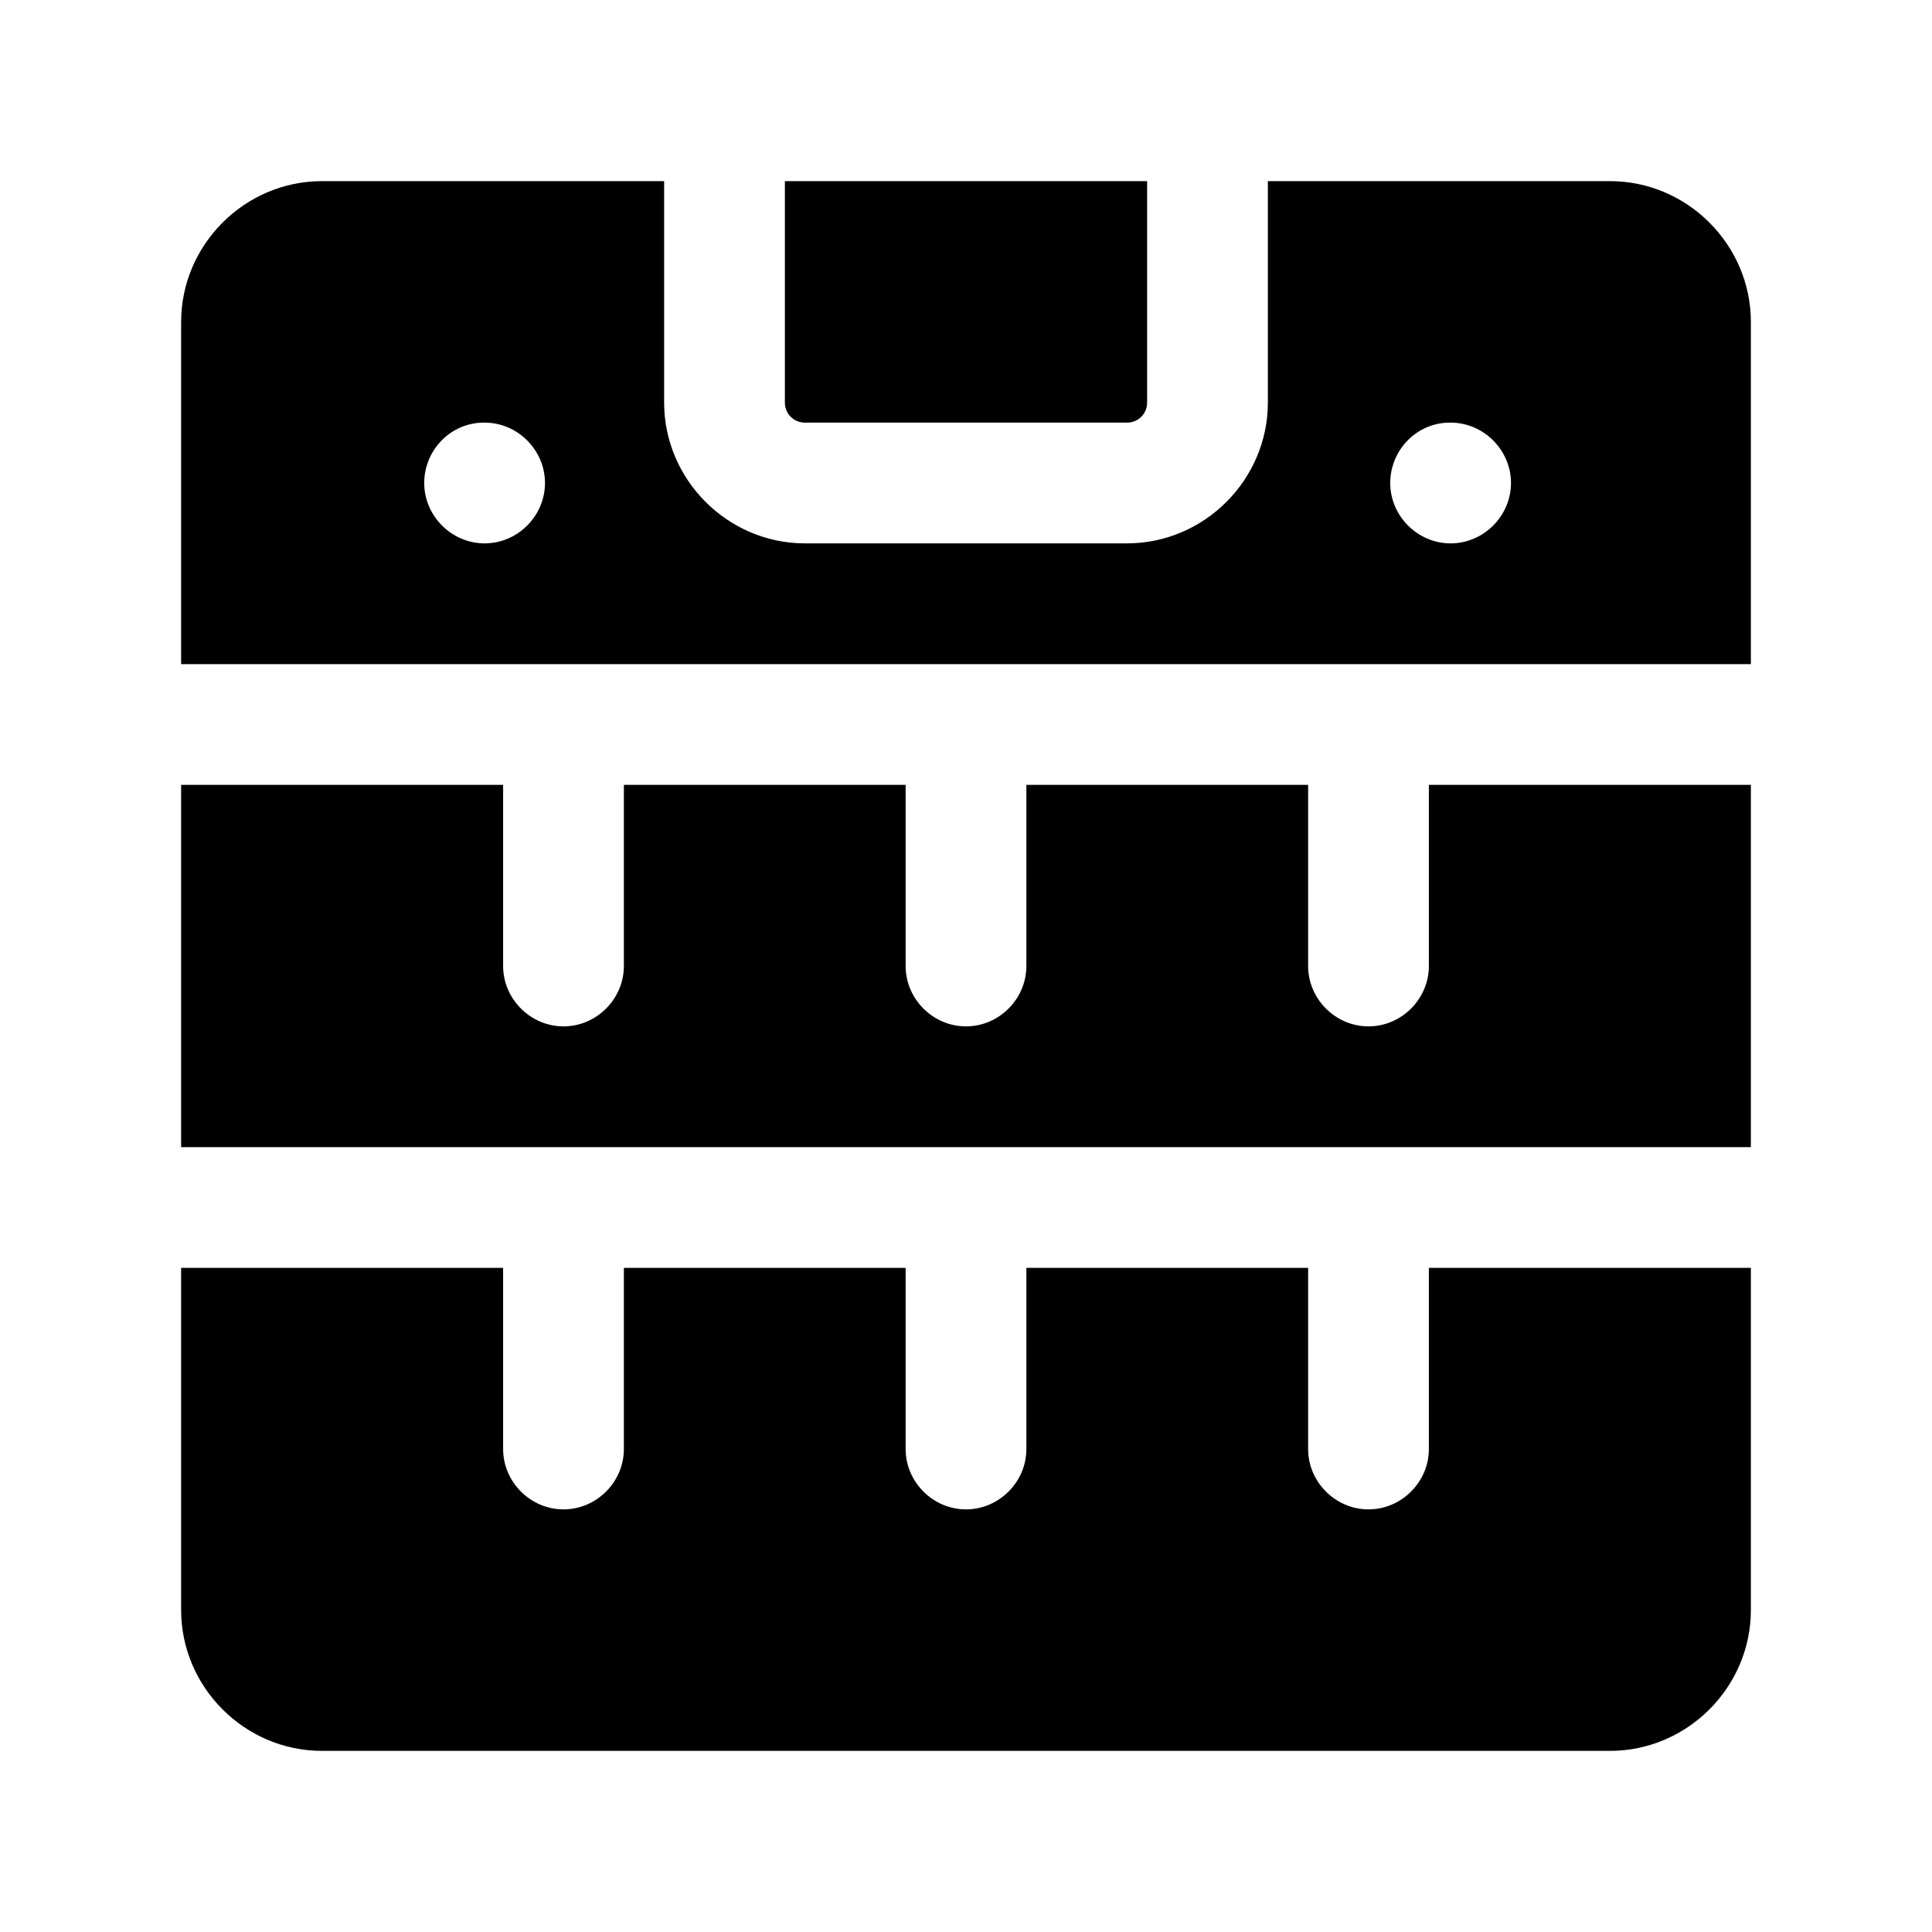 <svg width="24" height="24" viewBox="0 0 24 24" fill="none" xmlns="http://www.w3.org/2000/svg">
<path d="M20 2.25H15.75V5C15.75 5.96 14.96 6.75 14 6.75H10C9.04 6.75 8.25 5.96 8.25 5V2.25H4C3.04 2.25 2.25 3.04 2.25 4V8.25H21.75V4C21.75 3.04 20.96 2.25 20 2.25ZM6.02 6.75C5.61 6.75 5.27 6.41 5.27 6C5.27 5.59 5.6 5.25 6.01 5.25H6.02C6.43 5.25 6.77 5.59 6.77 6C6.77 6.41 6.43 6.75 6.02 6.75ZM18.02 6.75C17.61 6.75 17.27 6.41 17.27 6C17.27 5.59 17.6 5.25 18.01 5.25H18.02C18.43 5.25 18.77 5.59 18.77 6C18.77 6.41 18.43 6.75 18.02 6.75Z" fill="black"/>
<path d="M17.75 12C17.75 12.41 17.41 12.75 17 12.75C16.59 12.75 16.25 12.41 16.25 12V9.75H12.75V12C12.75 12.41 12.41 12.75 12 12.75C11.59 12.75 11.25 12.41 11.25 12V9.75H7.75V12C7.75 12.41 7.41 12.75 7 12.75C6.59 12.75 6.25 12.41 6.25 12V9.75H2.25V14.25H21.75V9.75H17.75V12Z" fill="black"/>
<path d="M17.75 18C17.75 18.41 17.41 18.75 17 18.75C16.59 18.75 16.25 18.41 16.25 18V15.75H12.75V18C12.75 18.41 12.41 18.75 12 18.75C11.59 18.75 11.25 18.41 11.25 18V15.75H7.75V18C7.75 18.41 7.41 18.75 7 18.75C6.59 18.75 6.25 18.41 6.25 18V15.75H2.25V20C2.25 20.96 3.04 21.75 4 21.75H20C20.96 21.75 21.75 20.96 21.75 20V15.75H17.75V18Z" fill="black"/>
<path d="M10 5.25H14C14.14 5.25 14.25 5.14 14.25 5V2.25H9.75V5C9.75 5.14 9.86 5.25 10 5.25Z" fill="black"/>
</svg>
